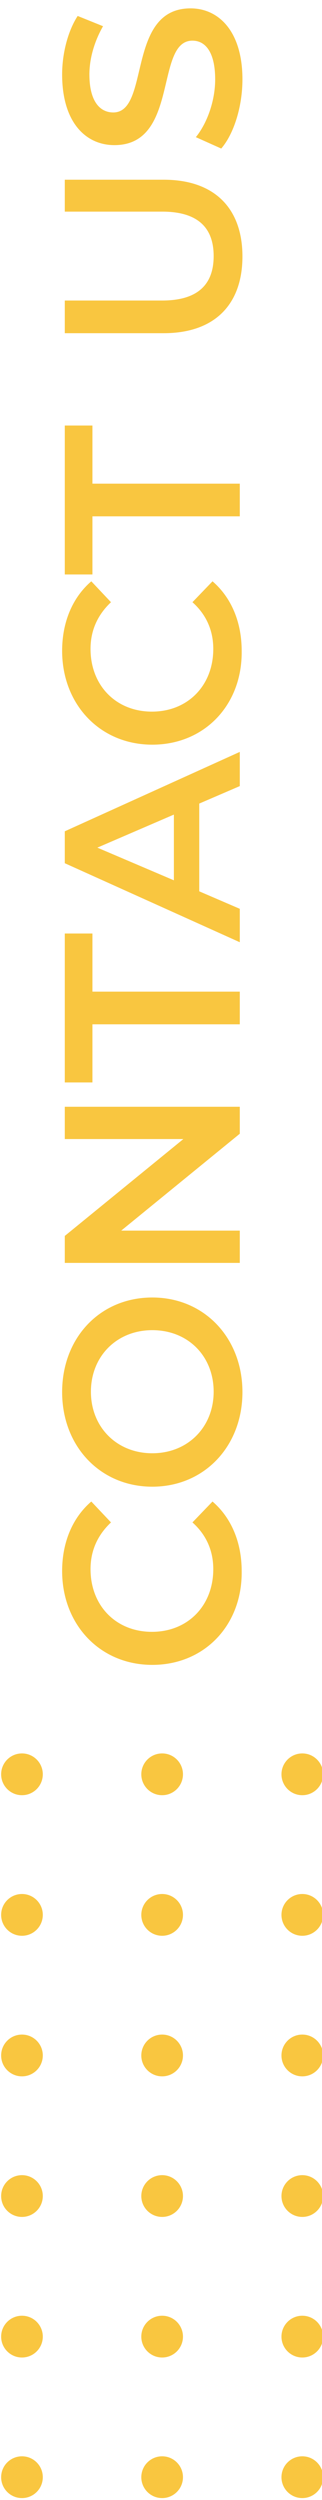 <?xml version="1.0" encoding="utf-8"?>
<!-- Generator: Adobe Illustrator 26.4.1, SVG Export Plug-In . SVG Version: 6.00 Build 0)  -->
<svg version="1.1" id="Capa_1" xmlns="http://www.w3.org/2000/svg" xmlns:xlink="http://www.w3.org/1999/xlink" x="0px" y="0px"
	 viewBox="0 0 85 658" style="enable-background:new 0 0 85 658;" xml:space="preserve">
<style type="text/css">
	.st0{enable-background:new    ;}
	.st1{fill:#512583;}
	.st2{fill:#F9C640;}
</style>
<circle id="Elipse_255" class="st2" cx="42.8" cy="467" r="5.5"/>
<circle id="Elipse_259" class="st2" cx="42.8" cy="504" r="5.5"/>
<circle id="Elipse_262" class="st2" cx="42.8" cy="541" r="5.5"/>
<circle id="Elipse_265" class="st2" cx="42.8" cy="578" r="5.5"/>
<circle id="Elipse_268" class="st2" cx="42.8" cy="615" r="5.5"/>
<circle id="Elipse_271" class="st2" cx="42.8" cy="652" r="5.5"/>
<circle id="Elipse_256" class="st2" cx="79.8" cy="467" r="5.5"/>
<circle id="Elipse_260" class="st2" cx="79.8" cy="504" r="5.5"/>
<circle id="Elipse_263" class="st2" cx="79.8" cy="541" r="5.5"/>
<circle id="Elipse_266" class="st2" cx="79.8" cy="578" r="5.5"/>
<circle id="Elipse_269" class="st2" cx="79.8" cy="615" r="5.5"/>
<circle id="Elipse_272" class="st2" cx="79.8" cy="652" r="5.5"/>
<circle id="Elipse_257" class="st2" cx="5.8" cy="467" r="5.5"/>
<circle id="Elipse_258" class="st2" cx="5.8" cy="504" r="5.5"/>
<circle id="Elipse_261" class="st2" cx="5.8" cy="541" r="5.5"/>
<circle id="Elipse_264" class="st2" cx="5.8" cy="578" r="5.5"/>
<circle id="Elipse_267" class="st2" cx="5.8" cy="615" r="5.5"/>
<circle id="Elipse_270" class="st2" cx="5.8" cy="652" r="5.5"/>
<g class="st0">
	<path class="st2" d="M40.2,438.2c-13.8,0-23.8-10.6-23.8-24.7c0-7.5,2.7-14,7.7-18.3l5.2,5.5c-3.6,3.4-5.4,7.5-5.4,12.3
		c0,9.6,6.7,16.5,16.2,16.5c9.5,0,16.2-6.9,16.2-16.5c0-4.8-1.8-9-5.5-12.3l5.3-5.5c5,4.3,7.7,10.8,7.7,18.3
		C64,427.7,54,438.2,40.2,438.2z"/>
	<path class="st2" d="M40.2,391.3c-13.7,0-23.8-10.6-23.8-24.9s10-24.9,23.8-24.9c13.7,0,23.8,10.6,23.8,24.9S53.9,391.3,40.2,391.3
		z M40.2,350.1c-9.4,0-16.2,6.9-16.2,16.2s6.8,16.2,16.2,16.2c9.4,0,16.2-6.9,16.2-16.2S49.7,350.1,40.2,350.1z"/>
	<path class="st2" d="M17.1,291.3h46.2v7.1L32,323.9h31.3v8.5H17.1v-7.1l31.3-25.5H17.1V291.3z"/>
	<path class="st2" d="M24.4,269.6v15.3h-7.3v-39.2h7.3V261h38.9v8.6H24.4z"/>
	<path class="st2" d="M52.6,211.5v23.1l10.7,4.6v8.8l-46.2-20.8v-8.4l46.2-20.9v9L52.6,211.5z M45.9,214.4l-20.2,8.7l20.2,8.6V214.4
		z"/>
	<path class="st2" d="M40.2,196c-13.8,0-23.8-10.6-23.8-24.7c0-7.5,2.7-14,7.7-18.3l5.2,5.5c-3.6,3.4-5.4,7.5-5.4,12.3
		c0,9.6,6.7,16.5,16.2,16.5c9.5,0,16.2-6.9,16.2-16.5c0-4.8-1.8-9-5.5-12.3l5.3-5.5c5,4.3,7.7,10.8,7.7,18.3
		C64,185.5,54,196,40.2,196z"/>
	<path class="st2" d="M24.4,135.9v15.3h-7.3V112h7.3v15.3h38.9v8.6H24.4z"/>
	<path class="st2" d="M43.2,87.7H17.1v-8.6h25.7c9.5,0,13.6-4.3,13.6-11.7s-4.1-11.7-13.6-11.7H17.1v-8.4h26.1
		c13.5,0,20.8,7.6,20.8,20.2C64,80.1,56.7,87.7,43.2,87.7z"/>
	<path class="st2" d="M58.4,39.1l-6.7-3c3-3.7,5.1-9.6,5.1-15.2c0-7.2-2.6-10.2-6-10.2c-10,0-3.4,27.5-20.6,27.5
		c-7.5,0-13.8-5.9-13.8-18.6c0-5.5,1.5-11.4,4.1-15.4l6.7,2.7c-2.4,4.2-3.6,8.7-3.6,12.7c0,7.1,2.8,10,6.3,10
		c9.8,0,3.4-27.4,20.4-27.4c7.4,0,13.7,6,13.7,18.7C64,28.1,61.7,35.3,58.4,39.1z"/>
</g>
</svg>
